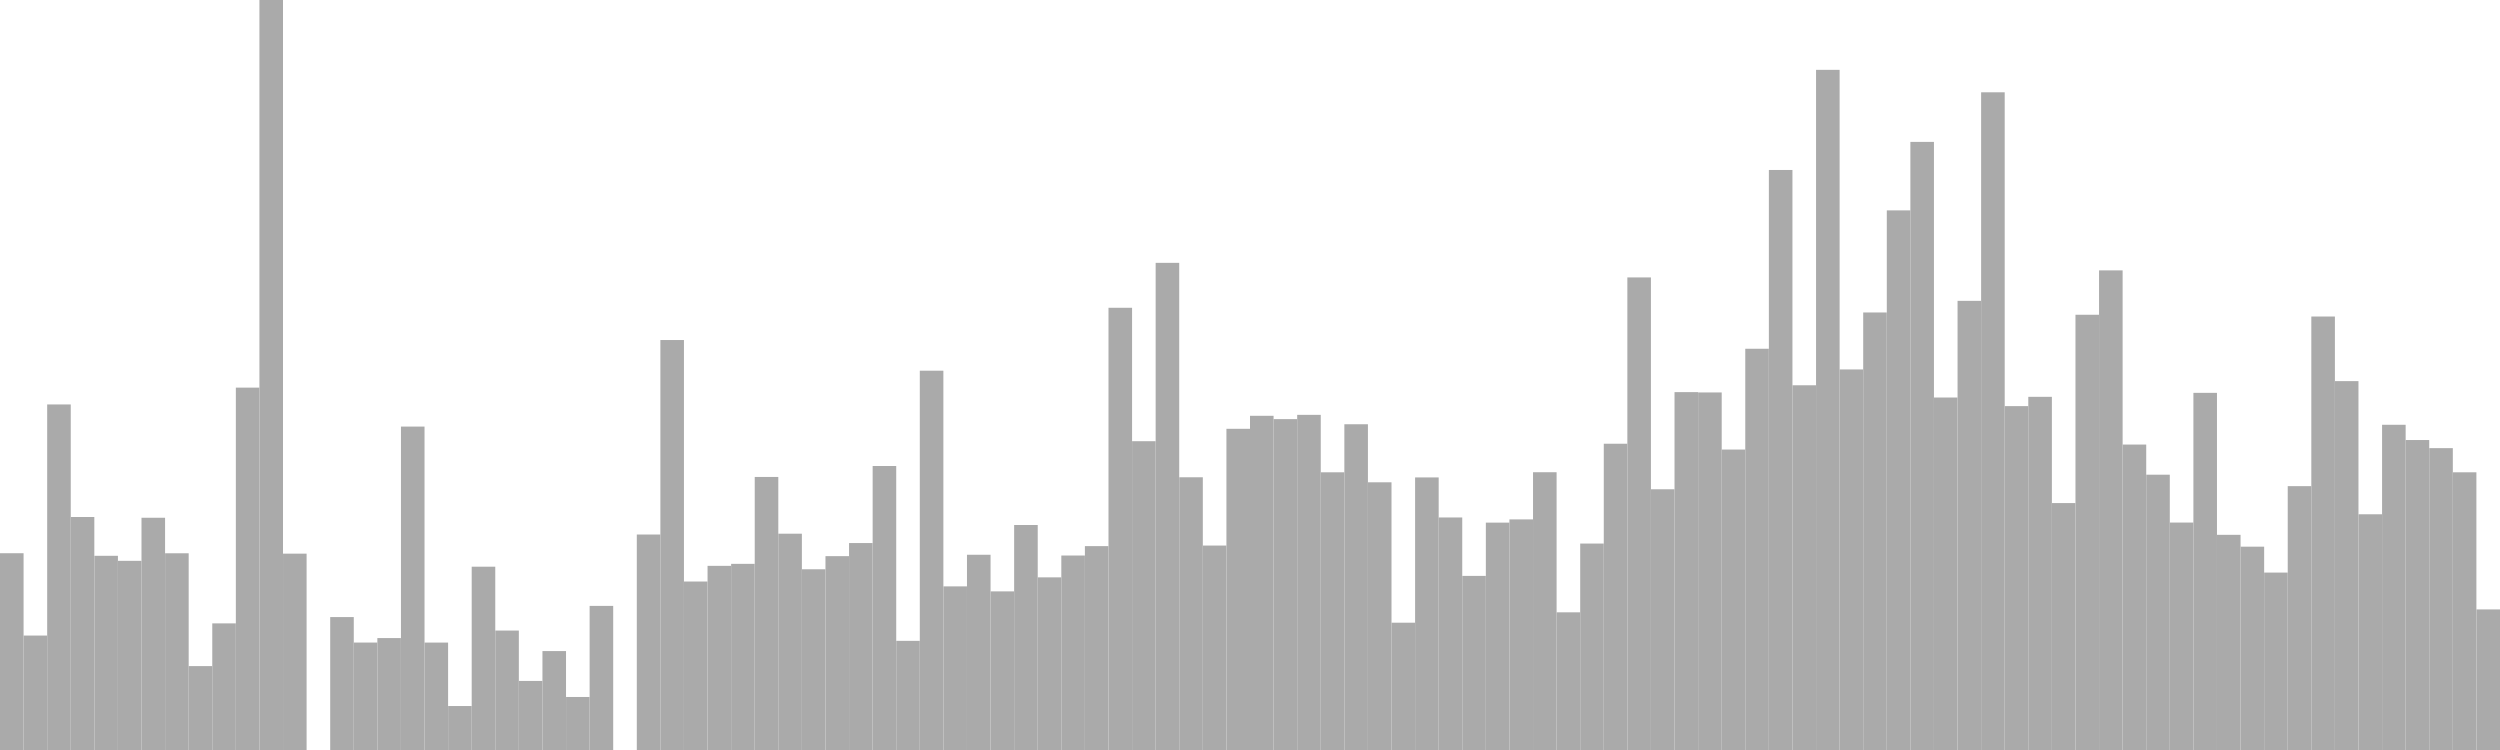 <?xml version="1.0" standalone="no"?>
<svg xmlns:xlink="http://www.w3.org/1999/xlink" xmlns="http://www.w3.org/2000/svg" class="topic-graph" style="width: 100em; height: 30em; text-align: center;"><rect width="0.943em" height="7.871em" x="0em" y="22.129em" fill="#aaa"/><rect width="0.943em" height="4.578em" x="0.943em" y="25.422em" fill="#aaa"/><rect width="0.943em" height="13.822em" x="1.887em" y="16.178em" fill="#aaa"/><rect width="0.943em" height="9.32em" x="2.83em" y="20.68em" fill="#aaa"/><rect width="0.943em" height="7.768em" x="3.774em" y="22.232em" fill="#aaa"/><rect width="0.943em" height="7.567em" x="4.717em" y="22.433em" fill="#aaa"/><rect width="0.943em" height="9.29em" x="5.66em" y="20.71em" fill="#aaa"/><rect width="0.943em" height="7.869em" x="6.604em" y="22.131em" fill="#aaa"/><rect width="0.943em" height="3.356em" x="7.547em" y="26.644em" fill="#aaa"/><rect width="0.943em" height="5.065em" x="8.491em" y="24.935em" fill="#aaa"/><rect width="0.943em" height="14.495em" x="9.434em" y="15.505em" fill="#aaa"/><rect width="0.943em" height="30em" x="10.377em" y="0em" fill="#aaa"/><rect width="0.943em" height="7.854em" x="11.321em" y="22.146em" fill="#aaa"/><rect width="0.943em" height="0em" x="12.264em" y="30em" fill="#aaa"/><rect width="0.943em" height="5.317em" x="13.208em" y="24.683em" fill="#aaa"/><rect width="0.943em" height="4.298em" x="14.151em" y="25.702em" fill="#aaa"/><rect width="0.943em" height="4.477em" x="15.094em" y="25.523em" fill="#aaa"/><rect width="0.943em" height="12.937em" x="16.038em" y="17.063em" fill="#aaa"/><rect width="0.943em" height="4.297em" x="16.981em" y="25.703em" fill="#aaa"/><rect width="0.943em" height="1.759em" x="17.925em" y="28.241em" fill="#aaa"/><rect width="0.943em" height="7.332em" x="18.868em" y="22.668em" fill="#aaa"/><rect width="0.943em" height="4.778em" x="19.811em" y="25.222em" fill="#aaa"/><rect width="0.943em" height="2.763em" x="20.755em" y="27.237em" fill="#aaa"/><rect width="0.943em" height="3.957em" x="21.698em" y="26.043em" fill="#aaa"/><rect width="0.943em" height="2.121em" x="22.642em" y="27.879em" fill="#aaa"/><rect width="0.943em" height="5.764em" x="23.585em" y="24.236em" fill="#aaa"/><rect width="0.943em" height="0em" x="24.528em" y="30em" fill="#aaa"/><rect width="0.943em" height="8.619em" x="25.472em" y="21.381em" fill="#aaa"/><rect width="0.943em" height="16.399em" x="26.415em" y="13.601em" fill="#aaa"/><rect width="0.943em" height="6.739em" x="27.358em" y="23.261em" fill="#aaa"/><rect width="0.943em" height="7.366em" x="28.302em" y="22.634em" fill="#aaa"/><rect width="0.943em" height="7.446em" x="29.245em" y="22.554em" fill="#aaa"/><rect width="0.943em" height="10.922em" x="30.189em" y="19.078em" fill="#aaa"/><rect width="0.943em" height="8.652em" x="31.132em" y="21.348em" fill="#aaa"/><rect width="0.943em" height="7.229em" x="32.075em" y="22.771em" fill="#aaa"/><rect width="0.943em" height="7.754em" x="33.019em" y="22.246em" fill="#aaa"/><rect width="0.943em" height="8.278em" x="33.962em" y="21.722em" fill="#aaa"/><rect width="0.943em" height="11.36em" x="34.906em" y="18.64em" fill="#aaa"/><rect width="0.943em" height="4.366em" x="35.849em" y="25.634em" fill="#aaa"/><rect width="0.943em" height="15.172em" x="36.792em" y="14.828em" fill="#aaa"/><rect width="0.943em" height="6.545em" x="37.736em" y="23.455em" fill="#aaa"/><rect width="0.943em" height="7.81em" x="38.679em" y="22.19em" fill="#aaa"/><rect width="0.943em" height="6.345em" x="39.623em" y="23.655em" fill="#aaa"/><rect width="0.943em" height="9em" x="40.566em" y="21em" fill="#aaa"/><rect width="0.943em" height="6.906em" x="41.509em" y="23.094em" fill="#aaa"/><rect width="0.943em" height="7.779em" x="42.453em" y="22.221em" fill="#aaa"/><rect width="0.943em" height="8.155em" x="43.396em" y="21.845em" fill="#aaa"/><rect width="0.943em" height="17.689em" x="44.34em" y="12.311em" fill="#aaa"/><rect width="0.943em" height="12.352em" x="45.283em" y="17.648em" fill="#aaa"/><rect width="0.943em" height="19.486em" x="46.226em" y="10.514em" fill="#aaa"/><rect width="0.943em" height="10.909em" x="47.17em" y="19.091em" fill="#aaa"/><rect width="0.943em" height="8.178em" x="48.113em" y="21.822em" fill="#aaa"/><rect width="0.943em" height="12.848em" x="49.057em" y="17.152em" fill="#aaa"/><rect width="0.943em" height="13.368em" x="50em" y="16.632em" fill="#aaa"/><rect width="0.943em" height="13.235em" x="50.943em" y="16.765em" fill="#aaa"/><rect width="0.943em" height="13.406em" x="51.887em" y="16.594em" fill="#aaa"/><rect width="0.943em" height="11.108em" x="52.83em" y="18.892em" fill="#aaa"/><rect width="0.943em" height="13.03em" x="53.774em" y="16.97em" fill="#aaa"/><rect width="0.943em" height="10.708em" x="54.717em" y="19.292em" fill="#aaa"/><rect width="0.943em" height="5.092em" x="55.66em" y="24.908em" fill="#aaa"/><rect width="0.943em" height="10.903em" x="56.604em" y="19.097em" fill="#aaa"/><rect width="0.943em" height="9.301em" x="57.547em" y="20.699em" fill="#aaa"/><rect width="0.943em" height="6.964em" x="58.491em" y="23.036em" fill="#aaa"/><rect width="0.943em" height="9.095em" x="59.434em" y="20.905em" fill="#aaa"/><rect width="0.943em" height="9.224em" x="60.377em" y="20.776em" fill="#aaa"/><rect width="0.943em" height="11.111em" x="61.321em" y="18.889em" fill="#aaa"/><rect width="0.943em" height="5.507em" x="62.264em" y="24.493em" fill="#aaa"/><rect width="0.943em" height="8.258em" x="63.208em" y="21.742em" fill="#aaa"/><rect width="0.943em" height="12.251em" x="64.151em" y="17.749em" fill="#aaa"/><rect width="0.943em" height="18.903em" x="65.094em" y="11.097em" fill="#aaa"/><rect width="0.943em" height="10.429em" x="66.038em" y="19.571em" fill="#aaa"/><rect width="0.943em" height="14.315em" x="66.981em" y="15.685em" fill="#aaa"/><rect width="0.943em" height="14.302em" x="67.925em" y="15.698em" fill="#aaa"/><rect width="0.943em" height="12.018em" x="68.868em" y="17.982em" fill="#aaa"/><rect width="0.943em" height="16.05em" x="69.811em" y="13.95em" fill="#aaa"/><rect width="0.943em" height="23.201em" x="70.755em" y="6.799em" fill="#aaa"/><rect width="0.943em" height="14.589em" x="71.698em" y="15.411em" fill="#aaa"/><rect width="0.943em" height="27.206em" x="72.642em" y="2.794em" fill="#aaa"/><rect width="0.943em" height="15.222em" x="73.585em" y="14.778em" fill="#aaa"/><rect width="0.943em" height="17.501em" x="74.528em" y="12.499em" fill="#aaa"/><rect width="0.943em" height="21.585em" x="75.472em" y="8.415em" fill="#aaa"/><rect width="0.943em" height="24.324em" x="76.415em" y="5.676em" fill="#aaa"/><rect width="0.943em" height="14.099em" x="77.358em" y="15.901em" fill="#aaa"/><rect width="0.943em" height="17.966em" x="78.302em" y="12.034em" fill="#aaa"/><rect width="0.943em" height="26.308em" x="79.245em" y="3.692em" fill="#aaa"/><rect width="0.943em" height="13.755em" x="80.189em" y="16.245em" fill="#aaa"/><rect width="0.943em" height="14.127em" x="81.132em" y="15.873em" fill="#aaa"/><rect width="0.943em" height="9.877em" x="82.075em" y="20.123em" fill="#aaa"/><rect width="0.943em" height="17.41em" x="83.019em" y="12.59em" fill="#aaa"/><rect width="0.943em" height="19.185em" x="83.962em" y="10.815em" fill="#aaa"/><rect width="0.943em" height="12.218em" x="84.906em" y="17.782em" fill="#aaa"/><rect width="0.943em" height="11.012em" x="85.849em" y="18.988em" fill="#aaa"/><rect width="0.943em" height="9.098em" x="86.792em" y="20.902em" fill="#aaa"/><rect width="0.943em" height="14.286em" x="87.736em" y="15.714em" fill="#aaa"/><rect width="0.943em" height="8.607em" x="88.679em" y="21.393em" fill="#aaa"/><rect width="0.943em" height="8.133em" x="89.623em" y="21.867em" fill="#aaa"/><rect width="0.943em" height="7.097em" x="90.566em" y="22.903em" fill="#aaa"/><rect width="0.943em" height="10.554em" x="91.509em" y="19.446em" fill="#aaa"/><rect width="0.943em" height="17.339em" x="92.453em" y="12.661em" fill="#aaa"/><rect width="0.943em" height="14.755em" x="93.396em" y="15.245em" fill="#aaa"/><rect width="0.943em" height="9.429em" x="94.34em" y="20.571em" fill="#aaa"/><rect width="0.943em" height="13.009em" x="95.283em" y="16.991em" fill="#aaa"/><rect width="0.943em" height="12.399em" x="96.226em" y="17.601em" fill="#aaa"/><rect width="0.943em" height="12.074em" x="97.17em" y="17.926em" fill="#aaa"/><rect width="0.943em" height="11.108em" x="98.113em" y="18.892em" fill="#aaa"/><rect width="0.943em" height="5.623em" x="99.057em" y="24.377em" fill="#aaa"/></svg>